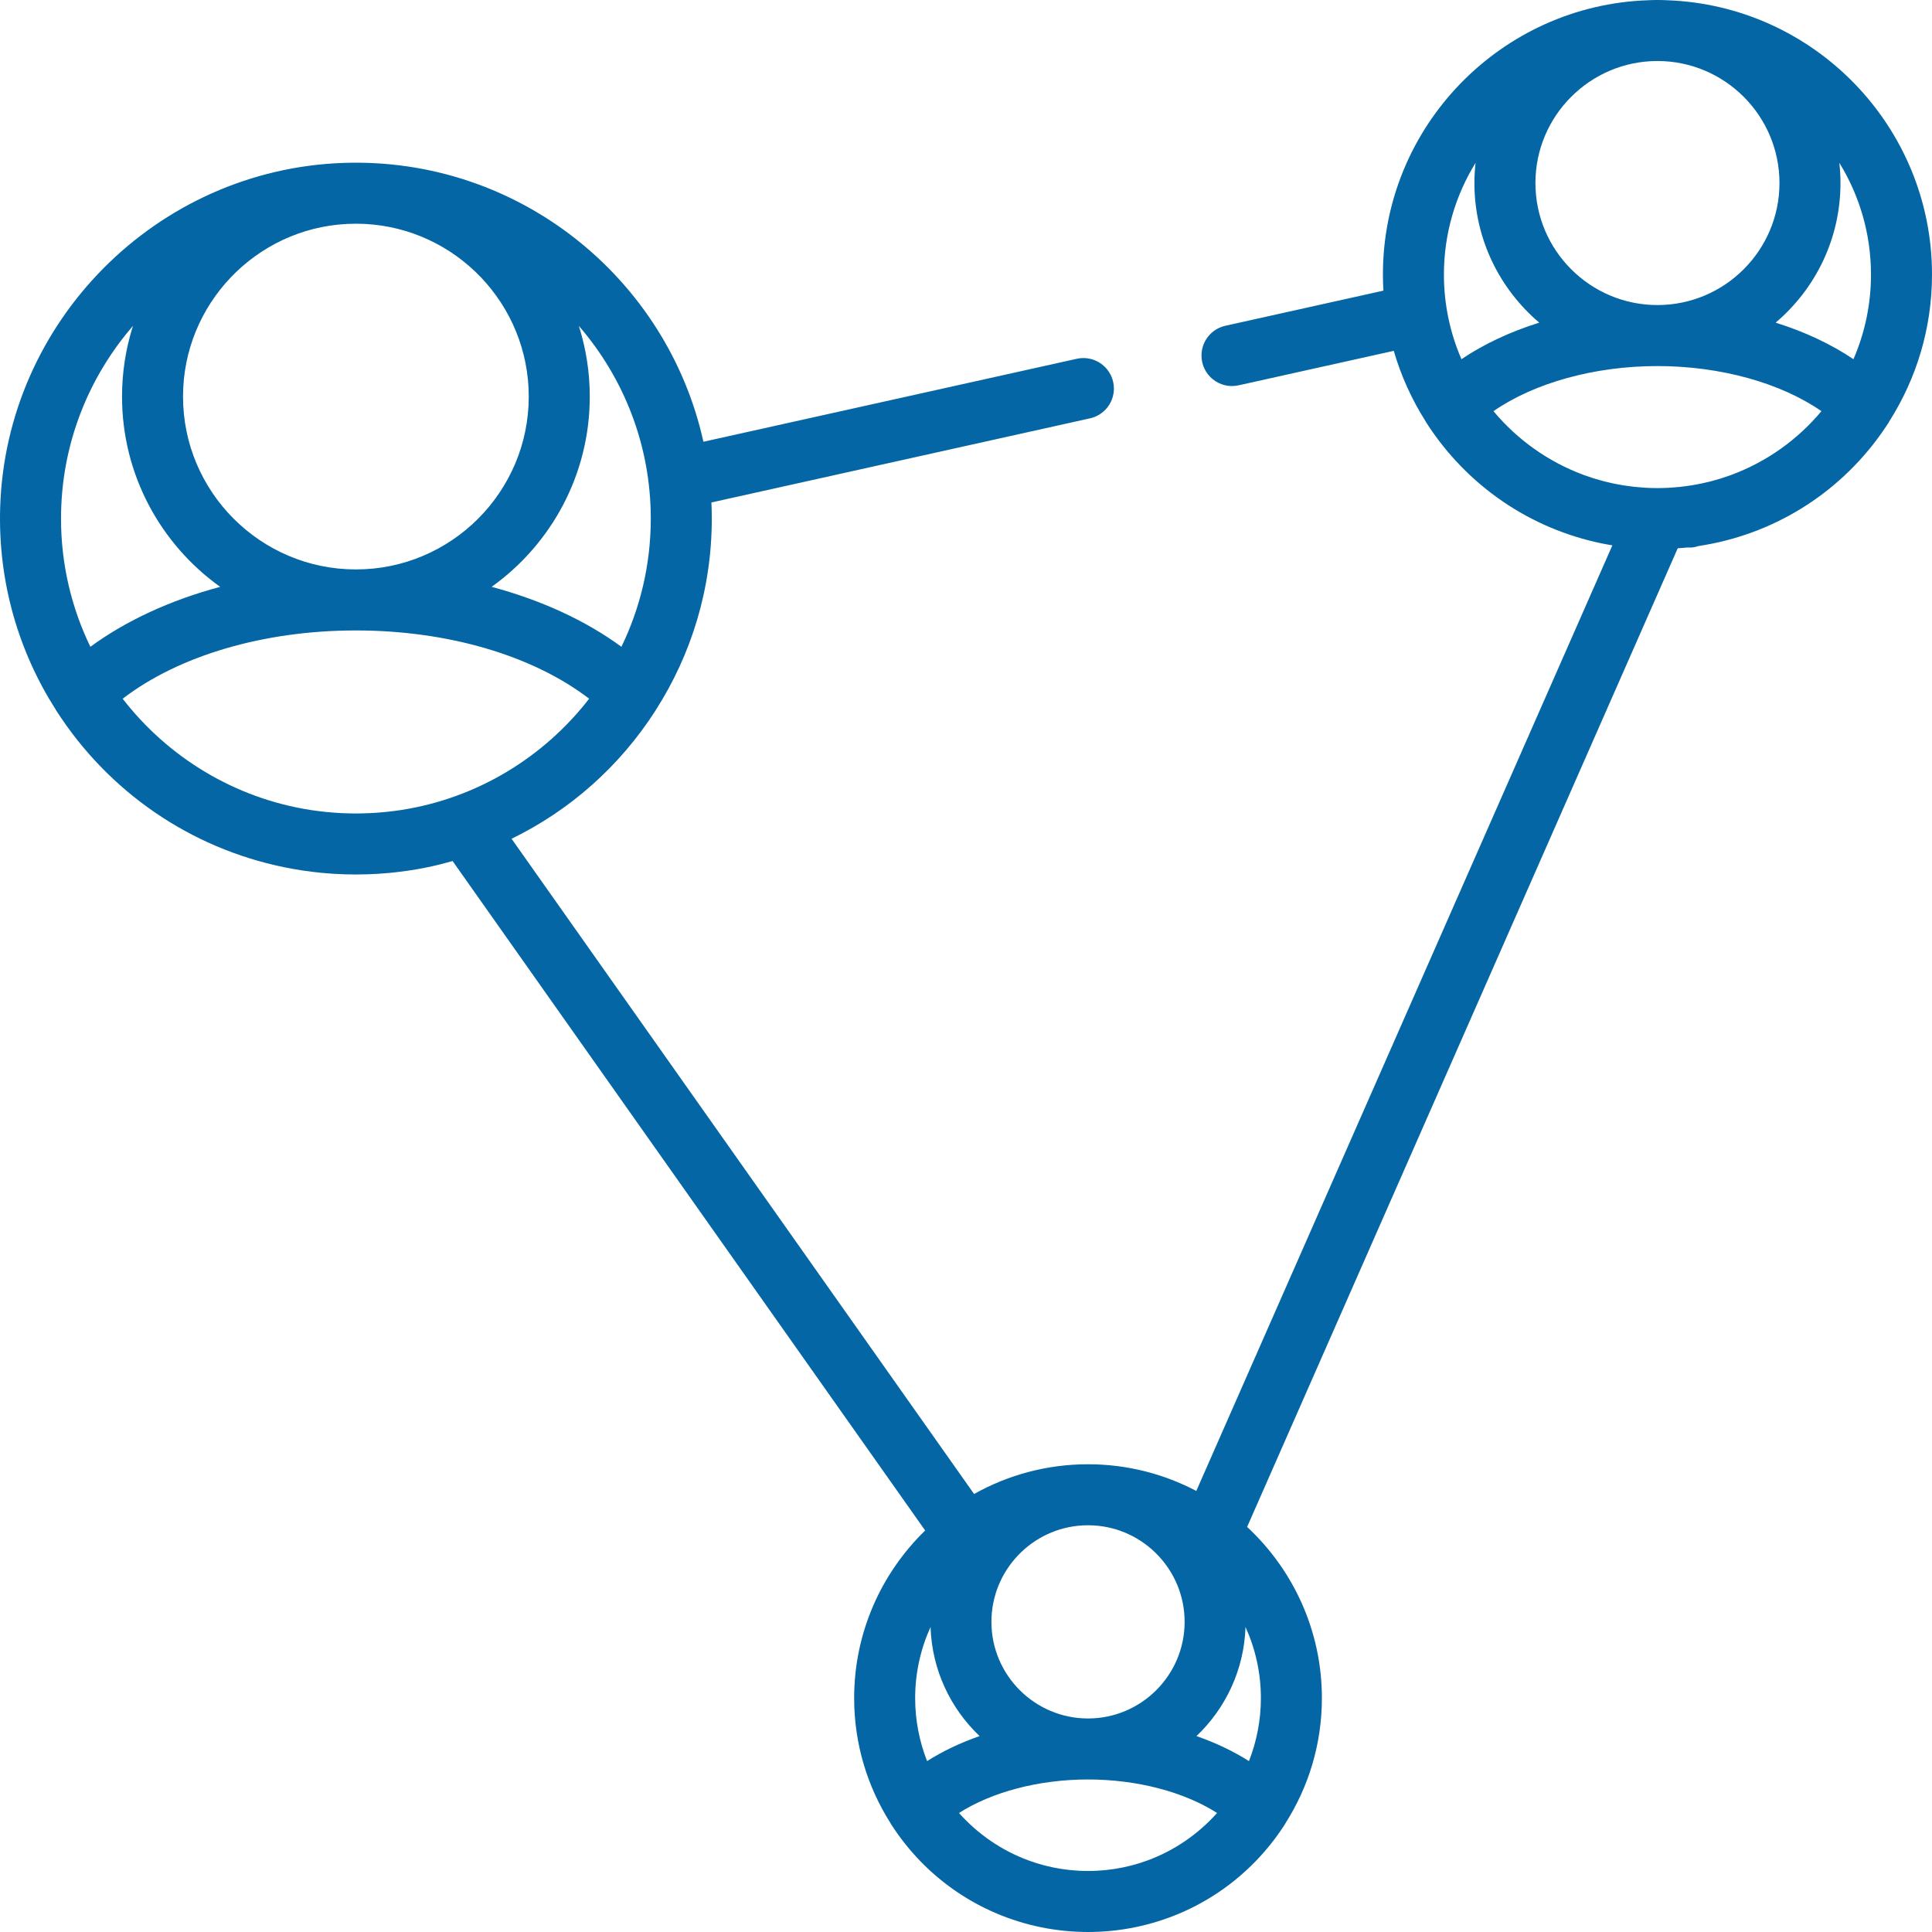 <?xml version="1.0" encoding="iso-8859-1"?>
<!-- Generator: Adobe Illustrator 19.0.0, SVG Export Plug-In . SVG Version: 6.00 Build 0)  -->
<svg xmlns="http://www.w3.org/2000/svg" xmlns:xlink="http://www.w3.org/1999/xlink" version="1.1" id="Layer_1" x="0px" y="0px" viewBox="0 0 512 512" style="enable-background:new 0 0 512 512;" xml:space="preserve" width="512px" height="512px">
<g>
	<g>
		<path d="M441.736,0.064c-0.826-0.042-1.657-0.064-2.493-0.064c-0.836,0-1.668,0.022-2.493,0.064    c-38.967,1.32-70.265,33.411-70.265,72.694c0,1.432,0.053,2.852,0.136,4.264l-41.885,9.308c-3.698,0.822-6.33,4.102-6.33,7.891    c0,5.172,4.789,9.013,9.838,7.891l41.115-9.136c1.935,6.66,4.794,12.932,8.433,18.662c0.058,0.1,0.097,0.206,0.16,0.304    c10.767,16.81,27.578,28.196,46.62,32.086c0.016,0.003,0.033,0.006,0.05,0.011c0.885,0.18,1.779,0.33,2.672,0.479L317.032,395.112    c-8.587-4.506-18.344-7.069-28.695-7.069c-10.958,0-21.253,2.87-30.194,7.88L135.571,222.28    c15.356-7.463,28.621-19.102,38.198-34.055c0.029-0.045,0.045-0.094,0.072-0.139c9.359-14.641,14.79-32.024,14.79-50.654    c0-1.431-0.038-2.855-0.101-4.272l100.334-22.296c3.698-0.822,6.33-4.102,6.33-7.891c0-5.172-4.789-9.013-9.838-7.891    l-98.945,21.988c-9.563-43.283-48.942-75.496-95.409-73.895C41.505,44.879,1.41,85.258,0.037,134.767    c-0.544,19.635,4.949,37.983,14.752,53.32c0.028,0.045,0.044,0.094,0.072,0.139c13.951,21.781,35.729,36.536,60.398,41.587    c0.042,0.009,0.083,0.017,0.125,0.026c0.683,0.139,1.369,0.272,2.057,0.396c0.203,0.037,0.406,0.071,0.609,0.107    c0.613,0.107,1.227,0.212,1.843,0.306c0.309,0.047,0.621,0.088,0.931,0.133c0.826,0.119,1.654,0.226,2.485,0.323    c0.545,0.064,1.091,0.127,1.638,0.181c0.373,0.037,0.746,0.068,1.12,0.1c0.557,0.048,1.115,0.093,1.675,0.131    c0.355,0.025,0.71,0.047,1.066,0.068c0.614,0.036,1.231,0.064,1.848,0.087c0.3,0.011,0.599,0.026,0.9,0.034    c0.917,0.027,1.837,0.043,2.759,0.043s1.843-0.017,2.759-0.043c0.301-0.009,0.6-0.023,0.9-0.034    c0.618-0.024,1.233-0.052,1.847-0.087c0.356-0.021,0.711-0.043,1.066-0.068c0.559-0.039,1.118-0.084,1.675-0.131    c0.373-0.032,0.747-0.064,1.12-0.1c0.548-0.054,1.093-0.117,1.638-0.181c0.831-0.096,1.659-0.205,2.484-0.323    c0.31-0.045,0.622-0.085,0.931-0.133c0.617-0.095,1.23-0.199,1.843-0.306c0.203-0.036,0.406-0.07,0.609-0.107    c0.688-0.124,1.373-0.257,2.057-0.396c0.042-0.009,0.083-0.017,0.125-0.026c2.224-0.455,4.414-1.016,6.587-1.628    c0.031,0.046,0.057,0.095,0.089,0.141L245.18,405.598c-11.597,11.268-18.822,27.014-18.822,44.423    c0,12.177,3.544,23.535,9.634,33.124c0.05,0.084,0.081,0.174,0.134,0.255c9.173,14.322,23.496,24.021,39.719,27.333    c0.01,0.002,0.021,0.004,0.03,0.006c0.995,0.203,1.996,0.384,3.004,0.538c0.036,0.005,0.071,0.01,0.107,0.015    c0.93,0.14,1.867,0.259,2.807,0.358c0.108,0.011,0.215,0.025,0.322,0.036c0.927,0.093,1.858,0.162,2.793,0.213    c0.189,0.011,0.378,0.018,0.568,0.027c0.95,0.043,1.902,0.072,2.861,0.072c0.958,0,1.91-0.029,2.861-0.072    c0.19-0.009,0.379-0.016,0.568-0.027c0.936-0.051,1.867-0.121,2.793-0.213c0.108-0.011,0.214-0.025,0.322-0.036    c0.941-0.098,1.877-0.217,2.807-0.358c0.036-0.005,0.071-0.01,0.107-0.015c1.008-0.154,2.009-0.335,3.004-0.538    c0.01-0.002,0.021-0.004,0.03-0.006c16.224-3.312,30.546-13.011,39.719-27.333c0.053-0.082,0.084-0.172,0.134-0.255    c6.09-9.589,9.634-20.948,9.634-33.124c0-17.903-7.639-34.047-19.817-45.372l114.115-259.352c0.643-0.046,1.29-0.083,1.929-0.147    c0.341-0.034,0.675-0.092,1.036-0.061c0.853,0.07,1.671-0.112,2.488-0.368c0.091-0.028,0.185-0.037,0.279-0.051    c1.18-0.18,2.353-0.392,3.518-0.629c0.016-0.003,0.033-0.008,0.05-0.011c19.042-3.89,35.853-15.276,46.62-32.086    c0.063-0.098,0.101-0.205,0.16-0.304C507.841,100.383,512,87.051,512,72.759C512,33.476,480.703,1.385,441.736,0.064z     M172.464,137.432c0,12.168-2.798,23.694-7.781,33.973c-9.523-6.977-21.301-12.383-34.396-15.885    c15.729-11.252,26.008-29.655,26.008-50.425c0-6.526-1.021-12.816-2.898-18.728C165.261,100.075,172.464,117.922,172.464,137.432z     M91.962,59.344c0.784-0.023,1.565-0.059,2.354-0.059s1.57,0.037,2.354,0.059c24.171,1.23,43.456,21.281,43.456,45.751    c0,25.261-20.55,45.811-45.811,45.811s-45.811-20.55-45.811-45.811C48.506,80.625,67.791,60.574,91.962,59.344z M23.95,171.405    c-4.983-10.279-7.781-21.805-7.781-33.973c0-19.51,7.202-37.358,19.067-51.065c-1.878,5.912-2.898,12.203-2.898,18.728    c0,20.77,10.28,39.173,26.009,50.425C45.251,159.022,33.472,164.428,23.95,171.405z M106.312,214.658    c-0.06,0.01-0.12,0.019-0.18,0.029c-1.188,0.181-2.385,0.331-3.59,0.457c-0.171,0.018-0.342,0.036-0.513,0.052    c-1.169,0.115-2.346,0.206-3.529,0.27c-0.161,0.009-0.322,0.013-0.484,0.02c-1.226,0.057-2.459,0.094-3.699,0.094    s-2.474-0.037-3.7-0.094c-0.161-0.008-0.322-0.012-0.484-0.02c-1.184-0.063-2.359-0.154-3.529-0.27    c-0.171-0.017-0.343-0.033-0.513-0.052c-1.205-0.126-2.403-0.277-3.59-0.457c-0.06-0.009-0.12-0.019-0.18-0.029    c-20.186-3.123-37.829-14.009-49.813-29.489c14.875-11.42,37.386-18.095,61.81-18.095s46.935,6.674,61.809,18.094    C144.142,200.649,126.498,211.534,106.312,214.658z M287.021,404.245c0.439-0.012,0.874-0.033,1.316-0.033    s0.877,0.022,1.316,0.033c13.507,0.687,24.284,11.892,24.284,25.567c0,14.116-11.484,25.6-25.6,25.6    c-14.116,0-25.6-11.484-25.6-25.6C262.737,416.137,273.515,404.931,287.021,404.245z M242.527,450.022    c0-6.72,1.466-13.1,4.077-18.855c0.365,11.363,5.287,21.59,12.999,28.915c-5.069,1.757-9.746,3.991-13.916,6.628    C243.655,461.535,242.527,455.909,242.527,450.022z M304.098,493.037c-0.025,0.01-0.05,0.018-0.075,0.027    c-0.655,0.239-1.318,0.464-1.988,0.674c-0.106,0.033-0.211,0.064-0.317,0.095c-0.6,0.184-1.206,0.358-1.816,0.517    c-0.19,0.05-0.382,0.093-0.571,0.139c-0.54,0.134-1.082,0.263-1.63,0.377c-0.277,0.057-0.557,0.104-0.835,0.157    c-0.474,0.089-0.949,0.181-1.428,0.255c-0.369,0.057-0.742,0.1-1.113,0.149c-0.402,0.053-0.803,0.112-1.208,0.154    c-0.483,0.05-0.969,0.081-1.455,0.116c-0.305,0.022-0.608,0.054-0.914,0.07c-0.8,0.041-1.603,0.064-2.41,0.064    c-0.807,0-1.61-0.023-2.41-0.064c-0.307-0.016-0.609-0.047-0.914-0.07c-0.486-0.034-0.972-0.067-1.455-0.116    c-0.405-0.042-0.805-0.101-1.208-0.154c-0.372-0.049-0.744-0.092-1.113-0.149c-0.48-0.075-0.954-0.166-1.428-0.255    c-0.278-0.053-0.558-0.099-0.835-0.157c-0.548-0.114-1.09-0.244-1.63-0.377c-0.191-0.046-0.383-0.089-0.571-0.139    c-0.611-0.16-1.216-0.333-1.816-0.517c-0.106-0.032-0.212-0.063-0.317-0.095c-0.669-0.21-1.332-0.434-1.988-0.674    c-0.025-0.009-0.05-0.017-0.076-0.027c-7.148-2.627-13.459-6.992-18.433-12.575c8.717-5.575,21.157-8.883,34.194-8.883    c13.037,0,25.477,3.308,34.194,8.883C317.557,486.045,311.246,490.41,304.098,493.037z M334.148,450.022    c0,5.887-1.129,11.513-3.16,16.688c-4.168-2.637-8.846-4.871-13.916-6.628c7.712-7.324,12.634-17.551,12.999-28.915    C332.682,436.922,334.148,443.302,334.148,450.022z M439.242,16.169c17.831,0,32.337,14.506,32.337,32.337    c0,17.831-14.506,32.337-32.337,32.337c-17.831,0-32.337-14.506-32.337-32.337C406.906,30.675,421.412,16.169,439.242,16.169z     M382.653,72.759c0-10.847,3.073-20.987,8.386-29.605c-0.194,1.759-0.302,3.543-0.302,5.353c0,14.815,6.683,28.091,17.184,36.996    c-7.653,2.397-14.646,5.66-20.622,9.688C384.316,88.307,382.653,80.725,382.653,72.759z M458.793,125.863    c-0.061,0.023-0.123,0.046-0.184,0.069c-0.736,0.269-1.483,0.518-2.233,0.758c-0.211,0.067-0.421,0.134-0.634,0.198    c-0.653,0.199-1.311,0.386-1.974,0.562c-0.326,0.086-0.651,0.167-0.978,0.248c-0.583,0.144-1.168,0.281-1.759,0.407    c-0.424,0.089-0.85,0.169-1.277,0.249c-0.52,0.098-1.038,0.196-1.562,0.28c-0.518,0.082-1.041,0.149-1.563,0.217    c-0.453,0.059-0.903,0.125-1.358,0.174c-0.637,0.068-1.279,0.113-1.921,0.159c-0.357,0.026-0.709,0.063-1.068,0.081    c-1.009,0.054-2.022,0.084-3.041,0.084s-2.032-0.03-3.041-0.084c-0.358-0.019-0.711-0.056-1.068-0.081    c-0.641-0.046-1.284-0.092-1.921-0.159c-0.456-0.049-0.907-0.114-1.358-0.174c-0.522-0.068-1.044-0.135-1.563-0.217    c-0.524-0.084-1.043-0.182-1.562-0.28c-0.427-0.08-0.854-0.16-1.277-0.249c-0.59-0.126-1.176-0.263-1.759-0.407    c-0.327-0.08-0.653-0.162-0.978-0.248c-0.663-0.176-1.32-0.362-1.974-0.562c-0.212-0.065-0.423-0.132-0.634-0.198    c-0.75-0.239-1.497-0.488-2.233-0.758c-0.061-0.023-0.123-0.046-0.184-0.069c-9.385-3.466-17.604-9.355-23.902-16.901    c10.784-7.475,26.737-11.951,43.455-11.951c16.718,0,32.671,4.475,43.453,11.951C476.398,116.508,468.178,122.398,458.793,125.863    z M491.185,95.19c-5.976-4.029-12.969-7.292-20.622-9.688c10.502-8.904,17.185-22.181,17.185-36.996    c0-1.81-0.108-3.594-0.302-5.353c5.313,8.619,8.386,18.759,8.386,29.605C495.832,80.725,494.169,88.307,491.185,95.19z" fill="#0466a4"/>
	</g>
</g>
<g>
</g>
<g>
</g>
<g>
</g>
<g>
</g>
<g>
</g>
<g>
</g>
<g>
</g>
<g>
</g>
<g>
</g>
<g>
</g>
<g>
</g>
<g>
</g>
<g>
</g>
<g>
</g>
<g>
</g>
</svg>
